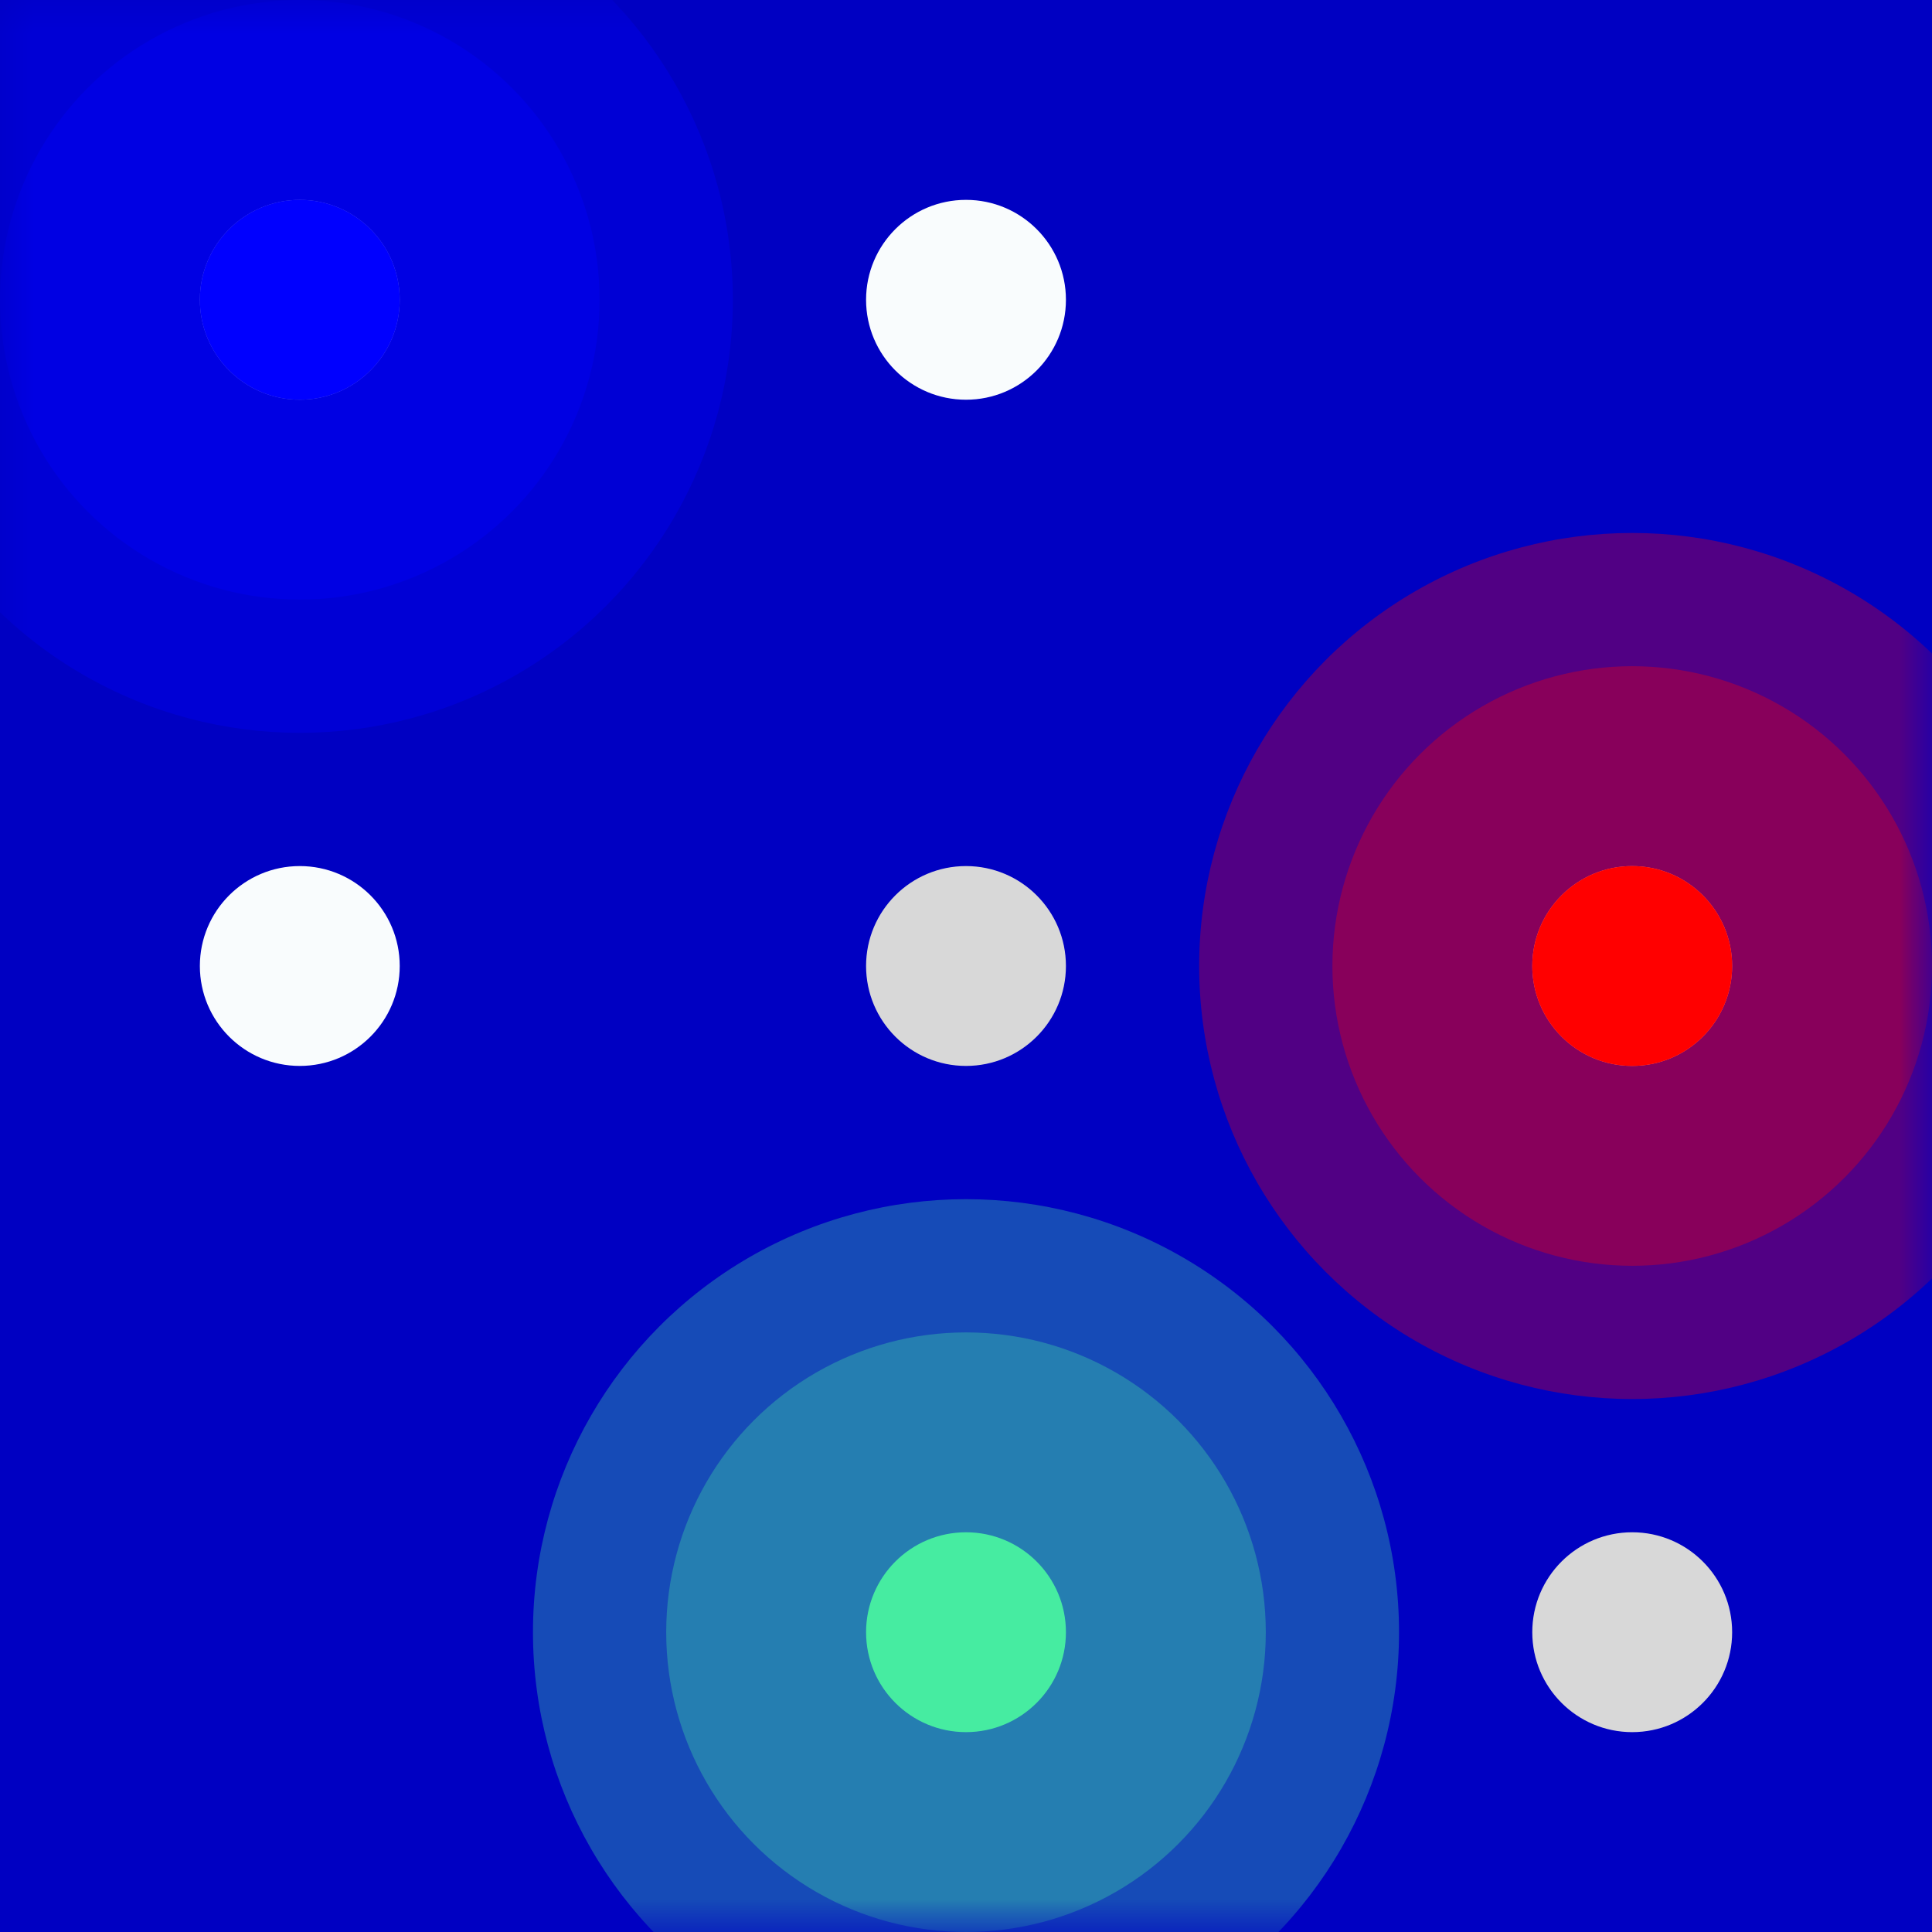 <?xml version="1.0" encoding="UTF-8"?>
<svg width="29px" height="29px" viewBox="0 0 29 29" version="1.1" xmlns="http://www.w3.org/2000/svg" xmlns:xlink="http://www.w3.org/1999/xlink">
    <title>logo/v2/square/coloured</title>
    <defs>
        <rect id="path-1" x="0" y="0" width="29" height="29"></rect>
        <filter color-interpolation-filters="auto" id="filter-3">
            <feColorMatrix in="SourceGraphic" type="matrix" values="0 0 0 0 0.275 0 0 0 0 0.925 0 0 0 0 0.631 0 0 0 1 0"></feColorMatrix>
        </filter>
        <filter color-interpolation-filters="auto" id="filter-4">
            <feColorMatrix in="SourceGraphic" type="matrix" values="0 0 0 0 0.275 0 0 0 0 0.925 0 0 0 0 0.631 0 0 0 1 0"></feColorMatrix>
        </filter>
        <filter color-interpolation-filters="auto" id="filter-5">
            <feColorMatrix in="SourceGraphic" type="matrix" values="0 0 0 0 0.512 0 0 0 0 0.19 0 0 0 0 1 0 0 0 1 0"></feColorMatrix>
        </filter>
        <filter color-interpolation-filters="auto" id="filter-6">
            <feColorMatrix in="SourceGraphic" type="matrix" values="0 0 0 0 0.975 0 0 0 0 0.99 0 0 0 0 0.992 0 0 0 1 0"></feColorMatrix>
        </filter>
    </defs>
    <g id="logo/v2/square/coloured" stroke="none" stroke-width="1" fill="none" fill-rule="evenodd">
        <mask id="mask-2" fill="white">
            <use xlink:href="#path-1"></use>
        </mask>
        <use id="Rectangle" fill="#0000C2" transform="translate(14.5, 14.5) scale(-1, 1) translate(-14.5, -14.5) " xlink:href="#path-1"></use>
        <g filter="url(#filter-3)" id="Group-9">
            <g mask="url(#mask-2)">
                <g transform="translate(3, 3)" id="Oval">
                    <circle fill="#D8D8D8" cx="1.5" cy="1.5" r="1.5"></circle>
                    <circle fill="#D8D8D8" cx="11.5" cy="11.5" r="1.5"></circle>
                    <circle fill="#D8D8D8" cx="21.5" cy="21.5" r="1.5"></circle>
                    <circle fill="#F9FCFD" cx="1.5" cy="11.5" r="1.5"></circle>
                    <circle fill="#F9FCFD" cx="11.5" cy="1.5" r="1.5"></circle>
                    <circle fill="#F9FCFD" cx="21.5" cy="11.5" r="1.5"></circle>
                    <circle fill="#0000C2" cx="1.5" cy="21.5" r="1.5"></circle>
                    <circle fill="#0000C2" cx="11.5" cy="21.5" r="1.5"></circle>
                    <circle fill="#0000C2" cx="21.5" cy="1.5" r="1.5"></circle>
                </g>
            </g>
        </g>
        <g filter="url(#filter-4)" id="Group-14">
            <g style="mix-blend-mode: screen;" mask="url(#mask-2)">
                <g transform="translate(8, 18)" fill="#46ECA1" id="Oval">
                    <circle opacity="0.317" cx="6.5" cy="6.5" r="6.5"></circle>
                    <circle opacity="0.317" cx="6.5" cy="6.5" r="4.5"></circle>
                    <circle cx="6.5" cy="6.5" r="1.5"></circle>
                </g>
            </g>
        </g>
        <g filter="url(#filter-5)" id="Group-13">
            <g mask="url(#mask-2)">
                <g transform="translate(-2, -2)" fill="#0000FF" id="Oval">
                    <circle opacity="0.317" cx="6.5" cy="6.5" r="6.5"></circle>
                    <circle opacity="0.317" cx="6.5" cy="6.5" r="4.5"></circle>
                    <circle cx="6.5" cy="6.5" r="1.5"></circle>
                </g>
            </g>
        </g>
        <g filter="url(#filter-6)" id="Group-14">
            <g mask="url(#mask-2)">
                <g transform="translate(18, 8)" fill="#FF0000" id="Oval">
                    <circle opacity="0.317" cx="6.5" cy="6.5" r="6.5"></circle>
                    <circle opacity="0.317" cx="6.5" cy="6.5" r="4.5"></circle>
                    <circle cx="6.5" cy="6.5" r="1.5"></circle>
                </g>
            </g>
        </g>
    </g>
</svg>